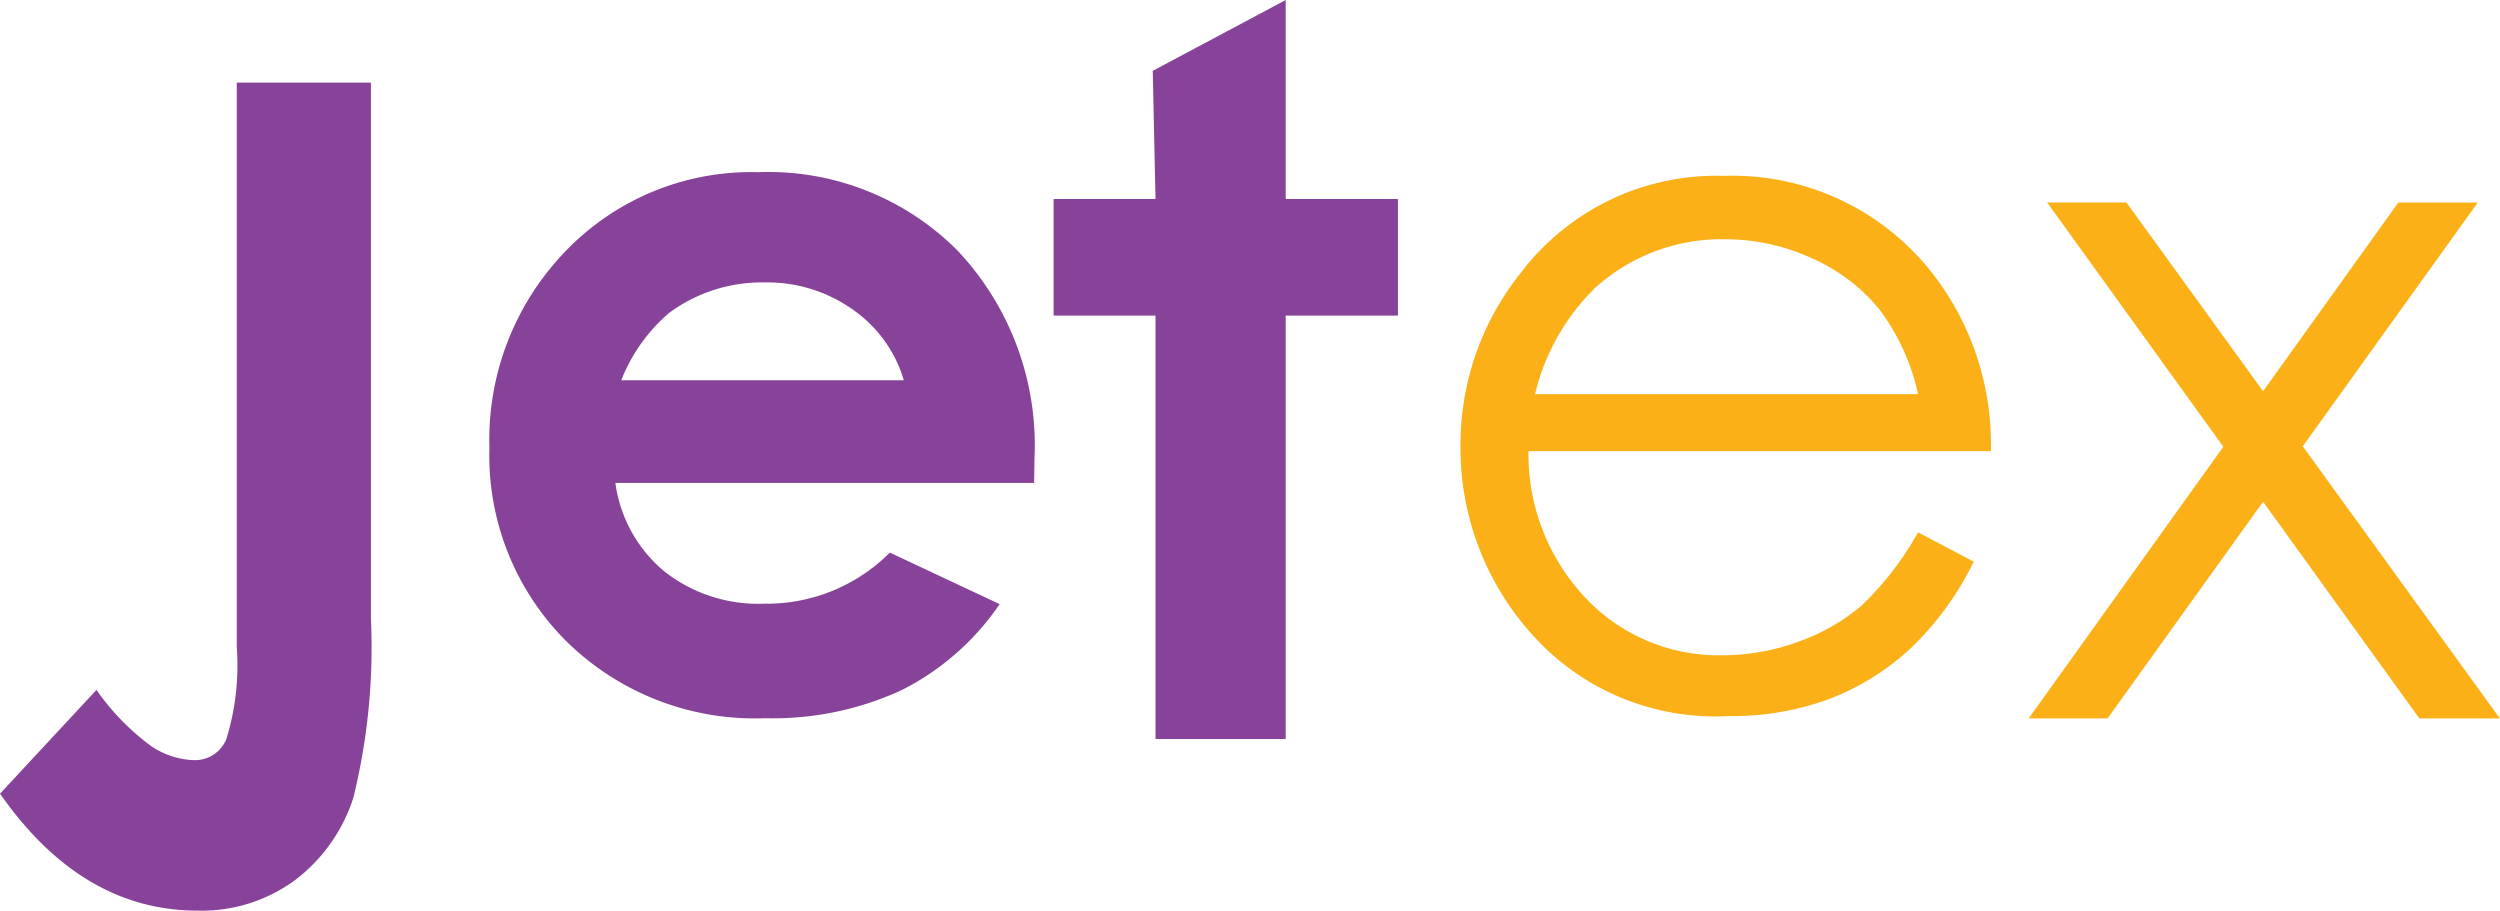 <svg xmlns="http://www.w3.org/2000/svg" width="80" height="29.139" viewBox="0 0 80 29.139">
  <g id="jet-SVG" transform="translate(-23.45 -115.2)">
    <path id="Path_449" data-name="Path 449" d="M31.027,133.22h4.292v17.148a20.066,20.066,0,0,1-.565,5.746,5.359,5.359,0,0,1-1.863,2.626,5.043,5.043,0,0,1-3.116.976q-3.711,0-6.324-3.743l3.086-3.32a7.713,7.713,0,0,0,1.742,1.792,2.586,2.586,0,0,0,1.389.456,1.084,1.084,0,0,0,1.023-.668,7.969,7.969,0,0,0,.336-2.934V133.22Z" transform="translate(0 -15.376)" fill="#864399"/>
    <path id="Path_450" data-name="Path 450" d="M147.638,162.694h-13.4a4.458,4.458,0,0,0,1.551,2.819,4.86,4.86,0,0,0,3.215,1.046,5.559,5.559,0,0,0,4.017-1.635l3.513,1.649a8.3,8.3,0,0,1-3.146,2.757,9.842,9.842,0,0,1-4.353.894,8.6,8.6,0,0,1-6.369-2.466,8.39,8.39,0,0,1-2.459-6.179,8.68,8.68,0,0,1,2.452-6.316,8.235,8.235,0,0,1,6.148-2.512,8.541,8.541,0,0,1,6.384,2.512,9.082,9.082,0,0,1,2.459,6.636Zm-4.17-3.284a4.19,4.19,0,0,0-1.63-2.261,4.721,4.721,0,0,0-2.823-.87,4.987,4.987,0,0,0-3.059.977,5.447,5.447,0,0,0-1.53,2.154Z" transform="translate(-91.096 -32.041)" fill="#864399"/>
    <path id="Path_451" data-name="Path 451" d="M260.666,115.2v6.368h3.592V125.3h-3.592v13.547H256.5V125.3H253.24v-3.733H256.5l-.088-4.1Z" transform="translate(-196.074 0)" fill="#864399"/>
    <path id="Path_452" data-name="Path 452" d="M356.612,164.958l1.783.938a9.739,9.739,0,0,1-2.026,2.78,8.061,8.061,0,0,1-2.587,1.61,9.01,9.01,0,0,1-3.251.552,7.858,7.858,0,0,1-6.292-2.637,8.893,8.893,0,0,1-2.268-5.961,8.786,8.786,0,0,1,1.921-5.576,7.854,7.854,0,0,1,6.519-3.113,8.115,8.115,0,0,1,6.716,3.188,8.9,8.9,0,0,1,1.815,5.621H344.146a6.694,6.694,0,0,0,1.83,4.7,5.84,5.84,0,0,0,4.372,1.831,7.043,7.043,0,0,0,2.443-.436,6.428,6.428,0,0,0,2.019-1.159A9.862,9.862,0,0,0,356.612,164.958Zm0-4.428a7.02,7.02,0,0,0-1.232-2.7,5.82,5.82,0,0,0-2.1-1.613,6.671,6.671,0,0,0-2.83-.638,6.025,6.025,0,0,0-4.171,1.557,7.043,7.043,0,0,0-1.922,3.4h12.254Z" transform="translate(-271.785 -32.723)" fill="#fbb018"/>
    <path id="Path_453" data-name="Path 453" d="M466.49,159.36h2.538L473.4,165.4l4.328-6.038h2.543l-5.6,7.8,6.306,8.708H478.4l-5-6.933-4.975,6.933H465.9l6.228-8.693Z" transform="translate(-377.532 -37.681)" fill="#fbb018"/>
  </g>
</svg>
